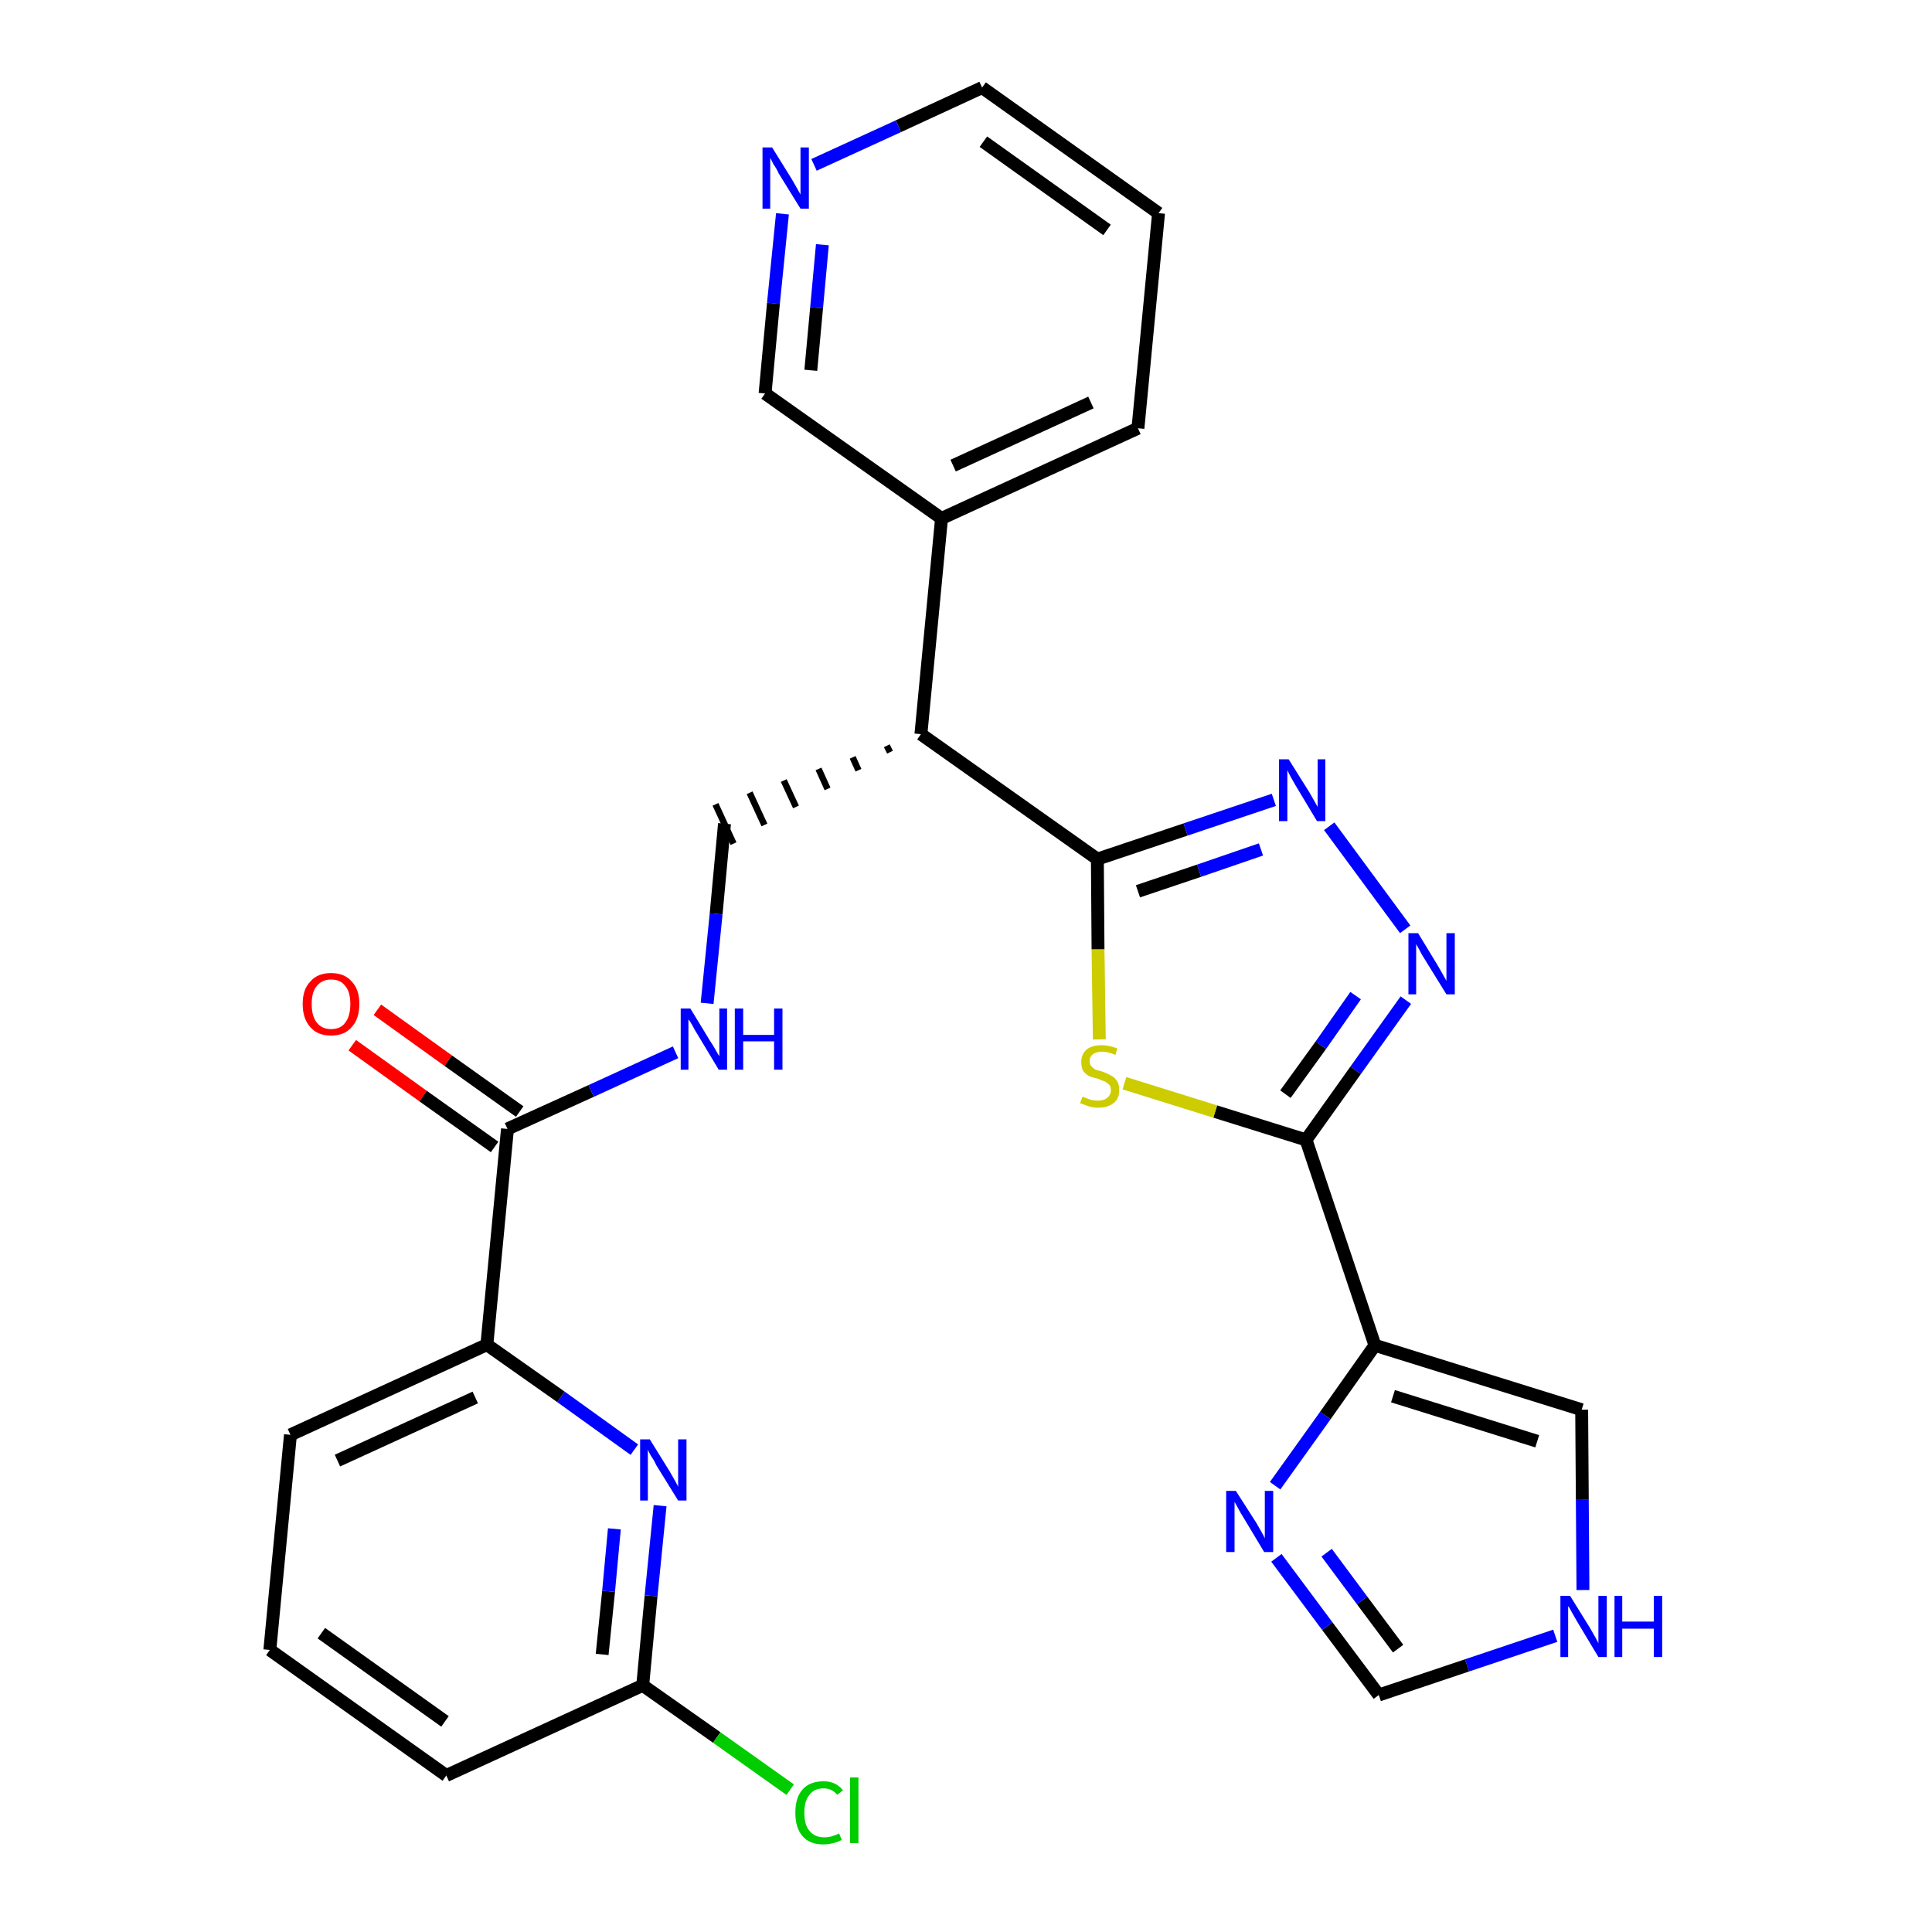 <?xml version='1.0' encoding='iso-8859-1'?>
<svg version='1.1' baseProfile='full'
              xmlns='http://www.w3.org/2000/svg'
                      xmlns:rdkit='http://www.rdkit.org/xml'
                      xmlns:xlink='http://www.w3.org/1999/xlink'
                  xml:space='preserve'
width='300px' height='300px' viewBox='0 0 300 300'>
<!-- END OF HEADER -->
<path class='bond-0 atom-0 atom-1' d='M 54.7,162.3 L 65.7,170.2' style='fill:none;fill-rule:evenodd;stroke:#FF0000;stroke-width:2.0px;stroke-linecap:butt;stroke-linejoin:miter;stroke-opacity:1' />
<path class='bond-0 atom-0 atom-1' d='M 65.7,170.2 L 76.8,178.1' style='fill:none;fill-rule:evenodd;stroke:#000000;stroke-width:2.0px;stroke-linecap:butt;stroke-linejoin:miter;stroke-opacity:1' />
<path class='bond-0 atom-0 atom-1' d='M 58.6,156.8 L 69.6,164.7' style='fill:none;fill-rule:evenodd;stroke:#FF0000;stroke-width:2.0px;stroke-linecap:butt;stroke-linejoin:miter;stroke-opacity:1' />
<path class='bond-0 atom-0 atom-1' d='M 69.6,164.7 L 80.7,172.6' style='fill:none;fill-rule:evenodd;stroke:#000000;stroke-width:2.0px;stroke-linecap:butt;stroke-linejoin:miter;stroke-opacity:1' />
<path class='bond-1 atom-1 atom-2' d='M 78.8,175.3 L 91.8,169.4' style='fill:none;fill-rule:evenodd;stroke:#000000;stroke-width:2.0px;stroke-linecap:butt;stroke-linejoin:miter;stroke-opacity:1' />
<path class='bond-1 atom-1 atom-2' d='M 91.8,169.4 L 104.9,163.4' style='fill:none;fill-rule:evenodd;stroke:#0000FF;stroke-width:2.0px;stroke-linecap:butt;stroke-linejoin:miter;stroke-opacity:1' />
<path class='bond-20 atom-1 atom-21' d='M 78.8,175.3 L 75.6,208.8' style='fill:none;fill-rule:evenodd;stroke:#000000;stroke-width:2.0px;stroke-linecap:butt;stroke-linejoin:miter;stroke-opacity:1' />
<path class='bond-2 atom-2 atom-3' d='M 109.8,155.8 L 111.2,141.9' style='fill:none;fill-rule:evenodd;stroke:#0000FF;stroke-width:2.0px;stroke-linecap:butt;stroke-linejoin:miter;stroke-opacity:1' />
<path class='bond-2 atom-2 atom-3' d='M 111.2,141.9 L 112.5,127.9' style='fill:none;fill-rule:evenodd;stroke:#000000;stroke-width:2.0px;stroke-linecap:butt;stroke-linejoin:miter;stroke-opacity:1' />
<path class='bond-3 atom-4 atom-3' d='M 137.7,115.8 L 138.2,116.8' style='fill:none;fill-rule:evenodd;stroke:#000000;stroke-width:1.0px;stroke-linecap:butt;stroke-linejoin:miter;stroke-opacity:1' />
<path class='bond-3 atom-4 atom-3' d='M 132.4,117.6 L 133.3,119.6' style='fill:none;fill-rule:evenodd;stroke:#000000;stroke-width:1.0px;stroke-linecap:butt;stroke-linejoin:miter;stroke-opacity:1' />
<path class='bond-3 atom-4 atom-3' d='M 127.1,119.4 L 128.5,122.5' style='fill:none;fill-rule:evenodd;stroke:#000000;stroke-width:1.0px;stroke-linecap:butt;stroke-linejoin:miter;stroke-opacity:1' />
<path class='bond-3 atom-4 atom-3' d='M 121.7,121.2 L 123.6,125.3' style='fill:none;fill-rule:evenodd;stroke:#000000;stroke-width:1.0px;stroke-linecap:butt;stroke-linejoin:miter;stroke-opacity:1' />
<path class='bond-3 atom-4 atom-3' d='M 116.4,123.1 L 118.7,128.1' style='fill:none;fill-rule:evenodd;stroke:#000000;stroke-width:1.0px;stroke-linecap:butt;stroke-linejoin:miter;stroke-opacity:1' />
<path class='bond-3 atom-4 atom-3' d='M 111.1,124.9 L 113.9,131.0' style='fill:none;fill-rule:evenodd;stroke:#000000;stroke-width:1.0px;stroke-linecap:butt;stroke-linejoin:miter;stroke-opacity:1' />
<path class='bond-4 atom-4 atom-5' d='M 143.0,114.0 L 146.2,80.5' style='fill:none;fill-rule:evenodd;stroke:#000000;stroke-width:2.0px;stroke-linecap:butt;stroke-linejoin:miter;stroke-opacity:1' />
<path class='bond-10 atom-4 atom-11' d='M 143.0,114.0 L 170.4,133.4' style='fill:none;fill-rule:evenodd;stroke:#000000;stroke-width:2.0px;stroke-linecap:butt;stroke-linejoin:miter;stroke-opacity:1' />
<path class='bond-5 atom-5 atom-6' d='M 146.2,80.5 L 176.7,66.5' style='fill:none;fill-rule:evenodd;stroke:#000000;stroke-width:2.0px;stroke-linecap:butt;stroke-linejoin:miter;stroke-opacity:1' />
<path class='bond-5 atom-5 atom-6' d='M 148.0,72.3 L 169.4,62.5' style='fill:none;fill-rule:evenodd;stroke:#000000;stroke-width:2.0px;stroke-linecap:butt;stroke-linejoin:miter;stroke-opacity:1' />
<path class='bond-27 atom-10 atom-5' d='M 118.8,61.1 L 146.2,80.5' style='fill:none;fill-rule:evenodd;stroke:#000000;stroke-width:2.0px;stroke-linecap:butt;stroke-linejoin:miter;stroke-opacity:1' />
<path class='bond-6 atom-6 atom-7' d='M 176.7,66.5 L 179.9,33.1' style='fill:none;fill-rule:evenodd;stroke:#000000;stroke-width:2.0px;stroke-linecap:butt;stroke-linejoin:miter;stroke-opacity:1' />
<path class='bond-7 atom-7 atom-8' d='M 179.9,33.1 L 152.5,13.6' style='fill:none;fill-rule:evenodd;stroke:#000000;stroke-width:2.0px;stroke-linecap:butt;stroke-linejoin:miter;stroke-opacity:1' />
<path class='bond-7 atom-7 atom-8' d='M 171.9,35.7 L 152.7,22.0' style='fill:none;fill-rule:evenodd;stroke:#000000;stroke-width:2.0px;stroke-linecap:butt;stroke-linejoin:miter;stroke-opacity:1' />
<path class='bond-8 atom-8 atom-9' d='M 152.5,13.6 L 139.5,19.6' style='fill:none;fill-rule:evenodd;stroke:#000000;stroke-width:2.0px;stroke-linecap:butt;stroke-linejoin:miter;stroke-opacity:1' />
<path class='bond-8 atom-8 atom-9' d='M 139.5,19.6 L 126.4,25.6' style='fill:none;fill-rule:evenodd;stroke:#0000FF;stroke-width:2.0px;stroke-linecap:butt;stroke-linejoin:miter;stroke-opacity:1' />
<path class='bond-9 atom-9 atom-10' d='M 121.5,33.2 L 120.1,47.1' style='fill:none;fill-rule:evenodd;stroke:#0000FF;stroke-width:2.0px;stroke-linecap:butt;stroke-linejoin:miter;stroke-opacity:1' />
<path class='bond-9 atom-9 atom-10' d='M 120.1,47.1 L 118.8,61.1' style='fill:none;fill-rule:evenodd;stroke:#000000;stroke-width:2.0px;stroke-linecap:butt;stroke-linejoin:miter;stroke-opacity:1' />
<path class='bond-9 atom-9 atom-10' d='M 127.7,38.0 L 126.8,47.8' style='fill:none;fill-rule:evenodd;stroke:#0000FF;stroke-width:2.0px;stroke-linecap:butt;stroke-linejoin:miter;stroke-opacity:1' />
<path class='bond-9 atom-9 atom-10' d='M 126.8,47.8 L 125.9,57.5' style='fill:none;fill-rule:evenodd;stroke:#000000;stroke-width:2.0px;stroke-linecap:butt;stroke-linejoin:miter;stroke-opacity:1' />
<path class='bond-11 atom-11 atom-12' d='M 170.4,133.4 L 184.1,128.8' style='fill:none;fill-rule:evenodd;stroke:#000000;stroke-width:2.0px;stroke-linecap:butt;stroke-linejoin:miter;stroke-opacity:1' />
<path class='bond-11 atom-11 atom-12' d='M 184.1,128.8 L 197.8,124.2' style='fill:none;fill-rule:evenodd;stroke:#0000FF;stroke-width:2.0px;stroke-linecap:butt;stroke-linejoin:miter;stroke-opacity:1' />
<path class='bond-11 atom-11 atom-12' d='M 176.7,138.4 L 186.2,135.2' style='fill:none;fill-rule:evenodd;stroke:#000000;stroke-width:2.0px;stroke-linecap:butt;stroke-linejoin:miter;stroke-opacity:1' />
<path class='bond-11 atom-11 atom-12' d='M 186.2,135.2 L 195.8,131.9' style='fill:none;fill-rule:evenodd;stroke:#0000FF;stroke-width:2.0px;stroke-linecap:butt;stroke-linejoin:miter;stroke-opacity:1' />
<path class='bond-28 atom-20 atom-11' d='M 170.7,161.4 L 170.5,147.4' style='fill:none;fill-rule:evenodd;stroke:#CCCC00;stroke-width:2.0px;stroke-linecap:butt;stroke-linejoin:miter;stroke-opacity:1' />
<path class='bond-28 atom-20 atom-11' d='M 170.5,147.4 L 170.4,133.4' style='fill:none;fill-rule:evenodd;stroke:#000000;stroke-width:2.0px;stroke-linecap:butt;stroke-linejoin:miter;stroke-opacity:1' />
<path class='bond-12 atom-12 atom-13' d='M 206.4,128.3 L 218.2,144.3' style='fill:none;fill-rule:evenodd;stroke:#0000FF;stroke-width:2.0px;stroke-linecap:butt;stroke-linejoin:miter;stroke-opacity:1' />
<path class='bond-13 atom-13 atom-14' d='M 218.3,155.3 L 210.5,166.2' style='fill:none;fill-rule:evenodd;stroke:#0000FF;stroke-width:2.0px;stroke-linecap:butt;stroke-linejoin:miter;stroke-opacity:1' />
<path class='bond-13 atom-13 atom-14' d='M 210.5,166.2 L 202.8,177.0' style='fill:none;fill-rule:evenodd;stroke:#000000;stroke-width:2.0px;stroke-linecap:butt;stroke-linejoin:miter;stroke-opacity:1' />
<path class='bond-13 atom-13 atom-14' d='M 210.5,154.6 L 205.1,162.3' style='fill:none;fill-rule:evenodd;stroke:#0000FF;stroke-width:2.0px;stroke-linecap:butt;stroke-linejoin:miter;stroke-opacity:1' />
<path class='bond-13 atom-13 atom-14' d='M 205.1,162.3 L 199.6,169.9' style='fill:none;fill-rule:evenodd;stroke:#000000;stroke-width:2.0px;stroke-linecap:butt;stroke-linejoin:miter;stroke-opacity:1' />
<path class='bond-14 atom-14 atom-15' d='M 202.8,177.0 L 213.5,208.9' style='fill:none;fill-rule:evenodd;stroke:#000000;stroke-width:2.0px;stroke-linecap:butt;stroke-linejoin:miter;stroke-opacity:1' />
<path class='bond-19 atom-14 atom-20' d='M 202.8,177.0 L 188.7,172.6' style='fill:none;fill-rule:evenodd;stroke:#000000;stroke-width:2.0px;stroke-linecap:butt;stroke-linejoin:miter;stroke-opacity:1' />
<path class='bond-19 atom-14 atom-20' d='M 188.7,172.6 L 174.6,168.2' style='fill:none;fill-rule:evenodd;stroke:#CCCC00;stroke-width:2.0px;stroke-linecap:butt;stroke-linejoin:miter;stroke-opacity:1' />
<path class='bond-15 atom-15 atom-16' d='M 213.5,208.9 L 245.6,218.9' style='fill:none;fill-rule:evenodd;stroke:#000000;stroke-width:2.0px;stroke-linecap:butt;stroke-linejoin:miter;stroke-opacity:1' />
<path class='bond-15 atom-15 atom-16' d='M 216.3,216.8 L 238.7,223.8' style='fill:none;fill-rule:evenodd;stroke:#000000;stroke-width:2.0px;stroke-linecap:butt;stroke-linejoin:miter;stroke-opacity:1' />
<path class='bond-30 atom-19 atom-15' d='M 198.0,230.7 L 205.8,219.8' style='fill:none;fill-rule:evenodd;stroke:#0000FF;stroke-width:2.0px;stroke-linecap:butt;stroke-linejoin:miter;stroke-opacity:1' />
<path class='bond-30 atom-19 atom-15' d='M 205.8,219.8 L 213.5,208.9' style='fill:none;fill-rule:evenodd;stroke:#000000;stroke-width:2.0px;stroke-linecap:butt;stroke-linejoin:miter;stroke-opacity:1' />
<path class='bond-16 atom-16 atom-17' d='M 245.6,218.9 L 245.7,232.9' style='fill:none;fill-rule:evenodd;stroke:#000000;stroke-width:2.0px;stroke-linecap:butt;stroke-linejoin:miter;stroke-opacity:1' />
<path class='bond-16 atom-16 atom-17' d='M 245.7,232.9 L 245.8,246.9' style='fill:none;fill-rule:evenodd;stroke:#0000FF;stroke-width:2.0px;stroke-linecap:butt;stroke-linejoin:miter;stroke-opacity:1' />
<path class='bond-17 atom-17 atom-18' d='M 241.5,254.0 L 227.8,258.6' style='fill:none;fill-rule:evenodd;stroke:#0000FF;stroke-width:2.0px;stroke-linecap:butt;stroke-linejoin:miter;stroke-opacity:1' />
<path class='bond-17 atom-17 atom-18' d='M 227.8,258.6 L 214.1,263.2' style='fill:none;fill-rule:evenodd;stroke:#000000;stroke-width:2.0px;stroke-linecap:butt;stroke-linejoin:miter;stroke-opacity:1' />
<path class='bond-18 atom-18 atom-19' d='M 214.1,263.2 L 206.1,252.5' style='fill:none;fill-rule:evenodd;stroke:#000000;stroke-width:2.0px;stroke-linecap:butt;stroke-linejoin:miter;stroke-opacity:1' />
<path class='bond-18 atom-18 atom-19' d='M 206.1,252.5 L 198.2,241.9' style='fill:none;fill-rule:evenodd;stroke:#0000FF;stroke-width:2.0px;stroke-linecap:butt;stroke-linejoin:miter;stroke-opacity:1' />
<path class='bond-18 atom-18 atom-19' d='M 217.1,256.0 L 211.5,248.5' style='fill:none;fill-rule:evenodd;stroke:#000000;stroke-width:2.0px;stroke-linecap:butt;stroke-linejoin:miter;stroke-opacity:1' />
<path class='bond-18 atom-18 atom-19' d='M 211.5,248.5 L 206.0,241.1' style='fill:none;fill-rule:evenodd;stroke:#0000FF;stroke-width:2.0px;stroke-linecap:butt;stroke-linejoin:miter;stroke-opacity:1' />
<path class='bond-21 atom-21 atom-22' d='M 75.6,208.8 L 45.1,222.8' style='fill:none;fill-rule:evenodd;stroke:#000000;stroke-width:2.0px;stroke-linecap:butt;stroke-linejoin:miter;stroke-opacity:1' />
<path class='bond-21 atom-21 atom-22' d='M 73.8,217.0 L 52.4,226.8' style='fill:none;fill-rule:evenodd;stroke:#000000;stroke-width:2.0px;stroke-linecap:butt;stroke-linejoin:miter;stroke-opacity:1' />
<path class='bond-29 atom-27 atom-21' d='M 98.5,225.1 L 87.1,216.9' style='fill:none;fill-rule:evenodd;stroke:#0000FF;stroke-width:2.0px;stroke-linecap:butt;stroke-linejoin:miter;stroke-opacity:1' />
<path class='bond-29 atom-27 atom-21' d='M 87.1,216.9 L 75.6,208.8' style='fill:none;fill-rule:evenodd;stroke:#000000;stroke-width:2.0px;stroke-linecap:butt;stroke-linejoin:miter;stroke-opacity:1' />
<path class='bond-22 atom-22 atom-23' d='M 45.1,222.8 L 41.9,256.2' style='fill:none;fill-rule:evenodd;stroke:#000000;stroke-width:2.0px;stroke-linecap:butt;stroke-linejoin:miter;stroke-opacity:1' />
<path class='bond-23 atom-23 atom-24' d='M 41.9,256.2 L 69.3,275.7' style='fill:none;fill-rule:evenodd;stroke:#000000;stroke-width:2.0px;stroke-linecap:butt;stroke-linejoin:miter;stroke-opacity:1' />
<path class='bond-23 atom-23 atom-24' d='M 49.9,253.6 L 69.1,267.3' style='fill:none;fill-rule:evenodd;stroke:#000000;stroke-width:2.0px;stroke-linecap:butt;stroke-linejoin:miter;stroke-opacity:1' />
<path class='bond-24 atom-24 atom-25' d='M 69.3,275.7 L 99.8,261.7' style='fill:none;fill-rule:evenodd;stroke:#000000;stroke-width:2.0px;stroke-linecap:butt;stroke-linejoin:miter;stroke-opacity:1' />
<path class='bond-25 atom-25 atom-26' d='M 99.8,261.7 L 111.3,269.8' style='fill:none;fill-rule:evenodd;stroke:#000000;stroke-width:2.0px;stroke-linecap:butt;stroke-linejoin:miter;stroke-opacity:1' />
<path class='bond-25 atom-25 atom-26' d='M 111.3,269.8 L 122.7,277.9' style='fill:none;fill-rule:evenodd;stroke:#00CC00;stroke-width:2.0px;stroke-linecap:butt;stroke-linejoin:miter;stroke-opacity:1' />
<path class='bond-26 atom-25 atom-27' d='M 99.8,261.7 L 101.1,247.8' style='fill:none;fill-rule:evenodd;stroke:#000000;stroke-width:2.0px;stroke-linecap:butt;stroke-linejoin:miter;stroke-opacity:1' />
<path class='bond-26 atom-25 atom-27' d='M 101.1,247.8 L 102.5,233.8' style='fill:none;fill-rule:evenodd;stroke:#0000FF;stroke-width:2.0px;stroke-linecap:butt;stroke-linejoin:miter;stroke-opacity:1' />
<path class='bond-26 atom-25 atom-27' d='M 93.5,256.9 L 94.5,247.1' style='fill:none;fill-rule:evenodd;stroke:#000000;stroke-width:2.0px;stroke-linecap:butt;stroke-linejoin:miter;stroke-opacity:1' />
<path class='bond-26 atom-25 atom-27' d='M 94.5,247.1 L 95.4,237.4' style='fill:none;fill-rule:evenodd;stroke:#0000FF;stroke-width:2.0px;stroke-linecap:butt;stroke-linejoin:miter;stroke-opacity:1' />
<path  class='atom-0' d='M 47.0 155.9
Q 47.0 153.6, 48.2 152.4
Q 49.3 151.1, 51.4 151.1
Q 53.5 151.1, 54.6 152.4
Q 55.8 153.6, 55.8 155.9
Q 55.8 158.2, 54.6 159.5
Q 53.5 160.8, 51.4 160.8
Q 49.3 160.8, 48.2 159.5
Q 47.0 158.2, 47.0 155.9
M 51.4 159.8
Q 52.9 159.8, 53.6 158.8
Q 54.4 157.8, 54.4 155.9
Q 54.4 154.0, 53.6 153.1
Q 52.9 152.1, 51.4 152.1
Q 50.0 152.1, 49.2 153.1
Q 48.4 154.0, 48.4 155.9
Q 48.4 157.8, 49.2 158.8
Q 50.0 159.8, 51.4 159.8
' fill='#FF0000'/>
<path  class='atom-2' d='M 107.2 156.6
L 110.3 161.7
Q 110.6 162.1, 111.1 163.0
Q 111.6 163.9, 111.7 164.0
L 111.7 156.6
L 112.9 156.6
L 112.9 166.1
L 111.6 166.1
L 108.3 160.6
Q 107.9 160.0, 107.5 159.2
Q 107.1 158.5, 106.9 158.3
L 106.9 166.1
L 105.7 166.1
L 105.7 156.6
L 107.2 156.6
' fill='#0000FF'/>
<path  class='atom-2' d='M 114.1 156.6
L 115.4 156.6
L 115.4 160.7
L 120.2 160.7
L 120.2 156.6
L 121.5 156.6
L 121.5 166.1
L 120.2 166.1
L 120.2 161.7
L 115.4 161.7
L 115.4 166.1
L 114.1 166.1
L 114.1 156.6
' fill='#0000FF'/>
<path  class='atom-9' d='M 119.9 22.9
L 123.0 27.9
Q 123.3 28.4, 123.8 29.3
Q 124.3 30.2, 124.3 30.2
L 124.3 22.9
L 125.6 22.9
L 125.6 32.4
L 124.3 32.4
L 120.9 26.9
Q 120.6 26.2, 120.1 25.5
Q 119.7 24.7, 119.6 24.5
L 119.6 32.4
L 118.4 32.4
L 118.4 22.9
L 119.9 22.9
' fill='#0000FF'/>
<path  class='atom-12' d='M 200.1 117.9
L 203.3 123.0
Q 203.6 123.5, 204.1 124.4
Q 204.6 125.3, 204.6 125.3
L 204.6 117.9
L 205.8 117.9
L 205.8 127.5
L 204.5 127.5
L 201.2 122.0
Q 200.8 121.3, 200.4 120.6
Q 200.0 119.8, 199.9 119.6
L 199.9 127.5
L 198.6 127.5
L 198.6 117.9
L 200.1 117.9
' fill='#0000FF'/>
<path  class='atom-13' d='M 220.2 144.9
L 223.3 150.0
Q 223.6 150.5, 224.1 151.4
Q 224.6 152.3, 224.6 152.3
L 224.6 144.9
L 225.9 144.9
L 225.9 154.4
L 224.6 154.4
L 221.2 148.9
Q 220.8 148.3, 220.4 147.5
Q 220.0 146.8, 219.9 146.6
L 219.9 154.4
L 218.7 154.4
L 218.7 144.9
L 220.2 144.9
' fill='#0000FF'/>
<path  class='atom-17' d='M 243.8 247.8
L 246.9 252.8
Q 247.2 253.3, 247.7 254.2
Q 248.2 255.1, 248.2 255.2
L 248.2 247.8
L 249.5 247.8
L 249.5 257.3
L 248.2 257.3
L 244.9 251.8
Q 244.5 251.1, 244.1 250.4
Q 243.7 249.6, 243.5 249.4
L 243.5 257.3
L 242.3 257.3
L 242.3 247.8
L 243.8 247.8
' fill='#0000FF'/>
<path  class='atom-17' d='M 250.7 247.8
L 251.9 247.8
L 251.9 251.8
L 256.8 251.8
L 256.8 247.8
L 258.1 247.8
L 258.1 257.3
L 256.8 257.3
L 256.8 252.9
L 251.9 252.9
L 251.9 257.3
L 250.7 257.3
L 250.7 247.8
' fill='#0000FF'/>
<path  class='atom-19' d='M 191.9 231.5
L 195.1 236.5
Q 195.4 237.0, 195.9 237.9
Q 196.4 238.8, 196.4 238.9
L 196.4 231.5
L 197.7 231.5
L 197.7 241.0
L 196.3 241.0
L 193.0 235.5
Q 192.6 234.9, 192.2 234.1
Q 191.8 233.4, 191.7 233.2
L 191.7 241.0
L 190.4 241.0
L 190.4 231.5
L 191.9 231.5
' fill='#0000FF'/>
<path  class='atom-20' d='M 168.1 170.3
Q 168.2 170.3, 168.6 170.5
Q 169.1 170.7, 169.5 170.8
Q 170.0 170.9, 170.5 170.9
Q 171.4 170.9, 171.9 170.5
Q 172.5 170.0, 172.5 169.3
Q 172.5 168.7, 172.2 168.4
Q 171.9 168.1, 171.5 167.9
Q 171.1 167.8, 170.5 167.5
Q 169.6 167.3, 169.1 167.1
Q 168.6 166.8, 168.2 166.3
Q 167.9 165.8, 167.9 164.9
Q 167.9 163.7, 168.7 163.0
Q 169.5 162.3, 171.1 162.3
Q 172.2 162.3, 173.5 162.8
L 173.2 163.8
Q 172.0 163.3, 171.2 163.3
Q 170.3 163.3, 169.7 163.7
Q 169.2 164.1, 169.2 164.8
Q 169.2 165.3, 169.5 165.6
Q 169.8 165.9, 170.1 166.1
Q 170.5 166.2, 171.2 166.4
Q 172.0 166.7, 172.5 167.0
Q 173.1 167.3, 173.4 167.8
Q 173.8 168.3, 173.8 169.3
Q 173.8 170.6, 172.9 171.3
Q 172.0 172.0, 170.6 172.0
Q 169.7 172.0, 169.1 171.8
Q 168.5 171.6, 167.7 171.3
L 168.1 170.3
' fill='#CCCC00'/>
<path  class='atom-26' d='M 123.5 281.5
Q 123.5 279.1, 124.6 277.9
Q 125.7 276.6, 127.9 276.6
Q 129.8 276.6, 130.9 278.0
L 130.0 278.7
Q 129.2 277.7, 127.9 277.7
Q 126.4 277.7, 125.7 278.7
Q 124.9 279.6, 124.9 281.5
Q 124.9 283.4, 125.7 284.3
Q 126.5 285.3, 128.0 285.3
Q 129.1 285.3, 130.3 284.7
L 130.7 285.7
Q 130.2 286.0, 129.4 286.2
Q 128.6 286.4, 127.8 286.4
Q 125.7 286.4, 124.6 285.1
Q 123.5 283.8, 123.5 281.5
' fill='#00CC00'/>
<path  class='atom-26' d='M 132.0 276.0
L 133.3 276.0
L 133.3 286.2
L 132.0 286.2
L 132.0 276.0
' fill='#00CC00'/>
<path  class='atom-27' d='M 100.9 223.5
L 104.0 228.5
Q 104.3 229.0, 104.8 229.9
Q 105.3 230.8, 105.3 230.9
L 105.3 223.5
L 106.6 223.5
L 106.6 233.0
L 105.3 233.0
L 101.9 227.5
Q 101.6 226.8, 101.1 226.1
Q 100.7 225.4, 100.6 225.1
L 100.6 233.0
L 99.4 233.0
L 99.4 223.5
L 100.9 223.5
' fill='#0000FF'/>
</svg>
